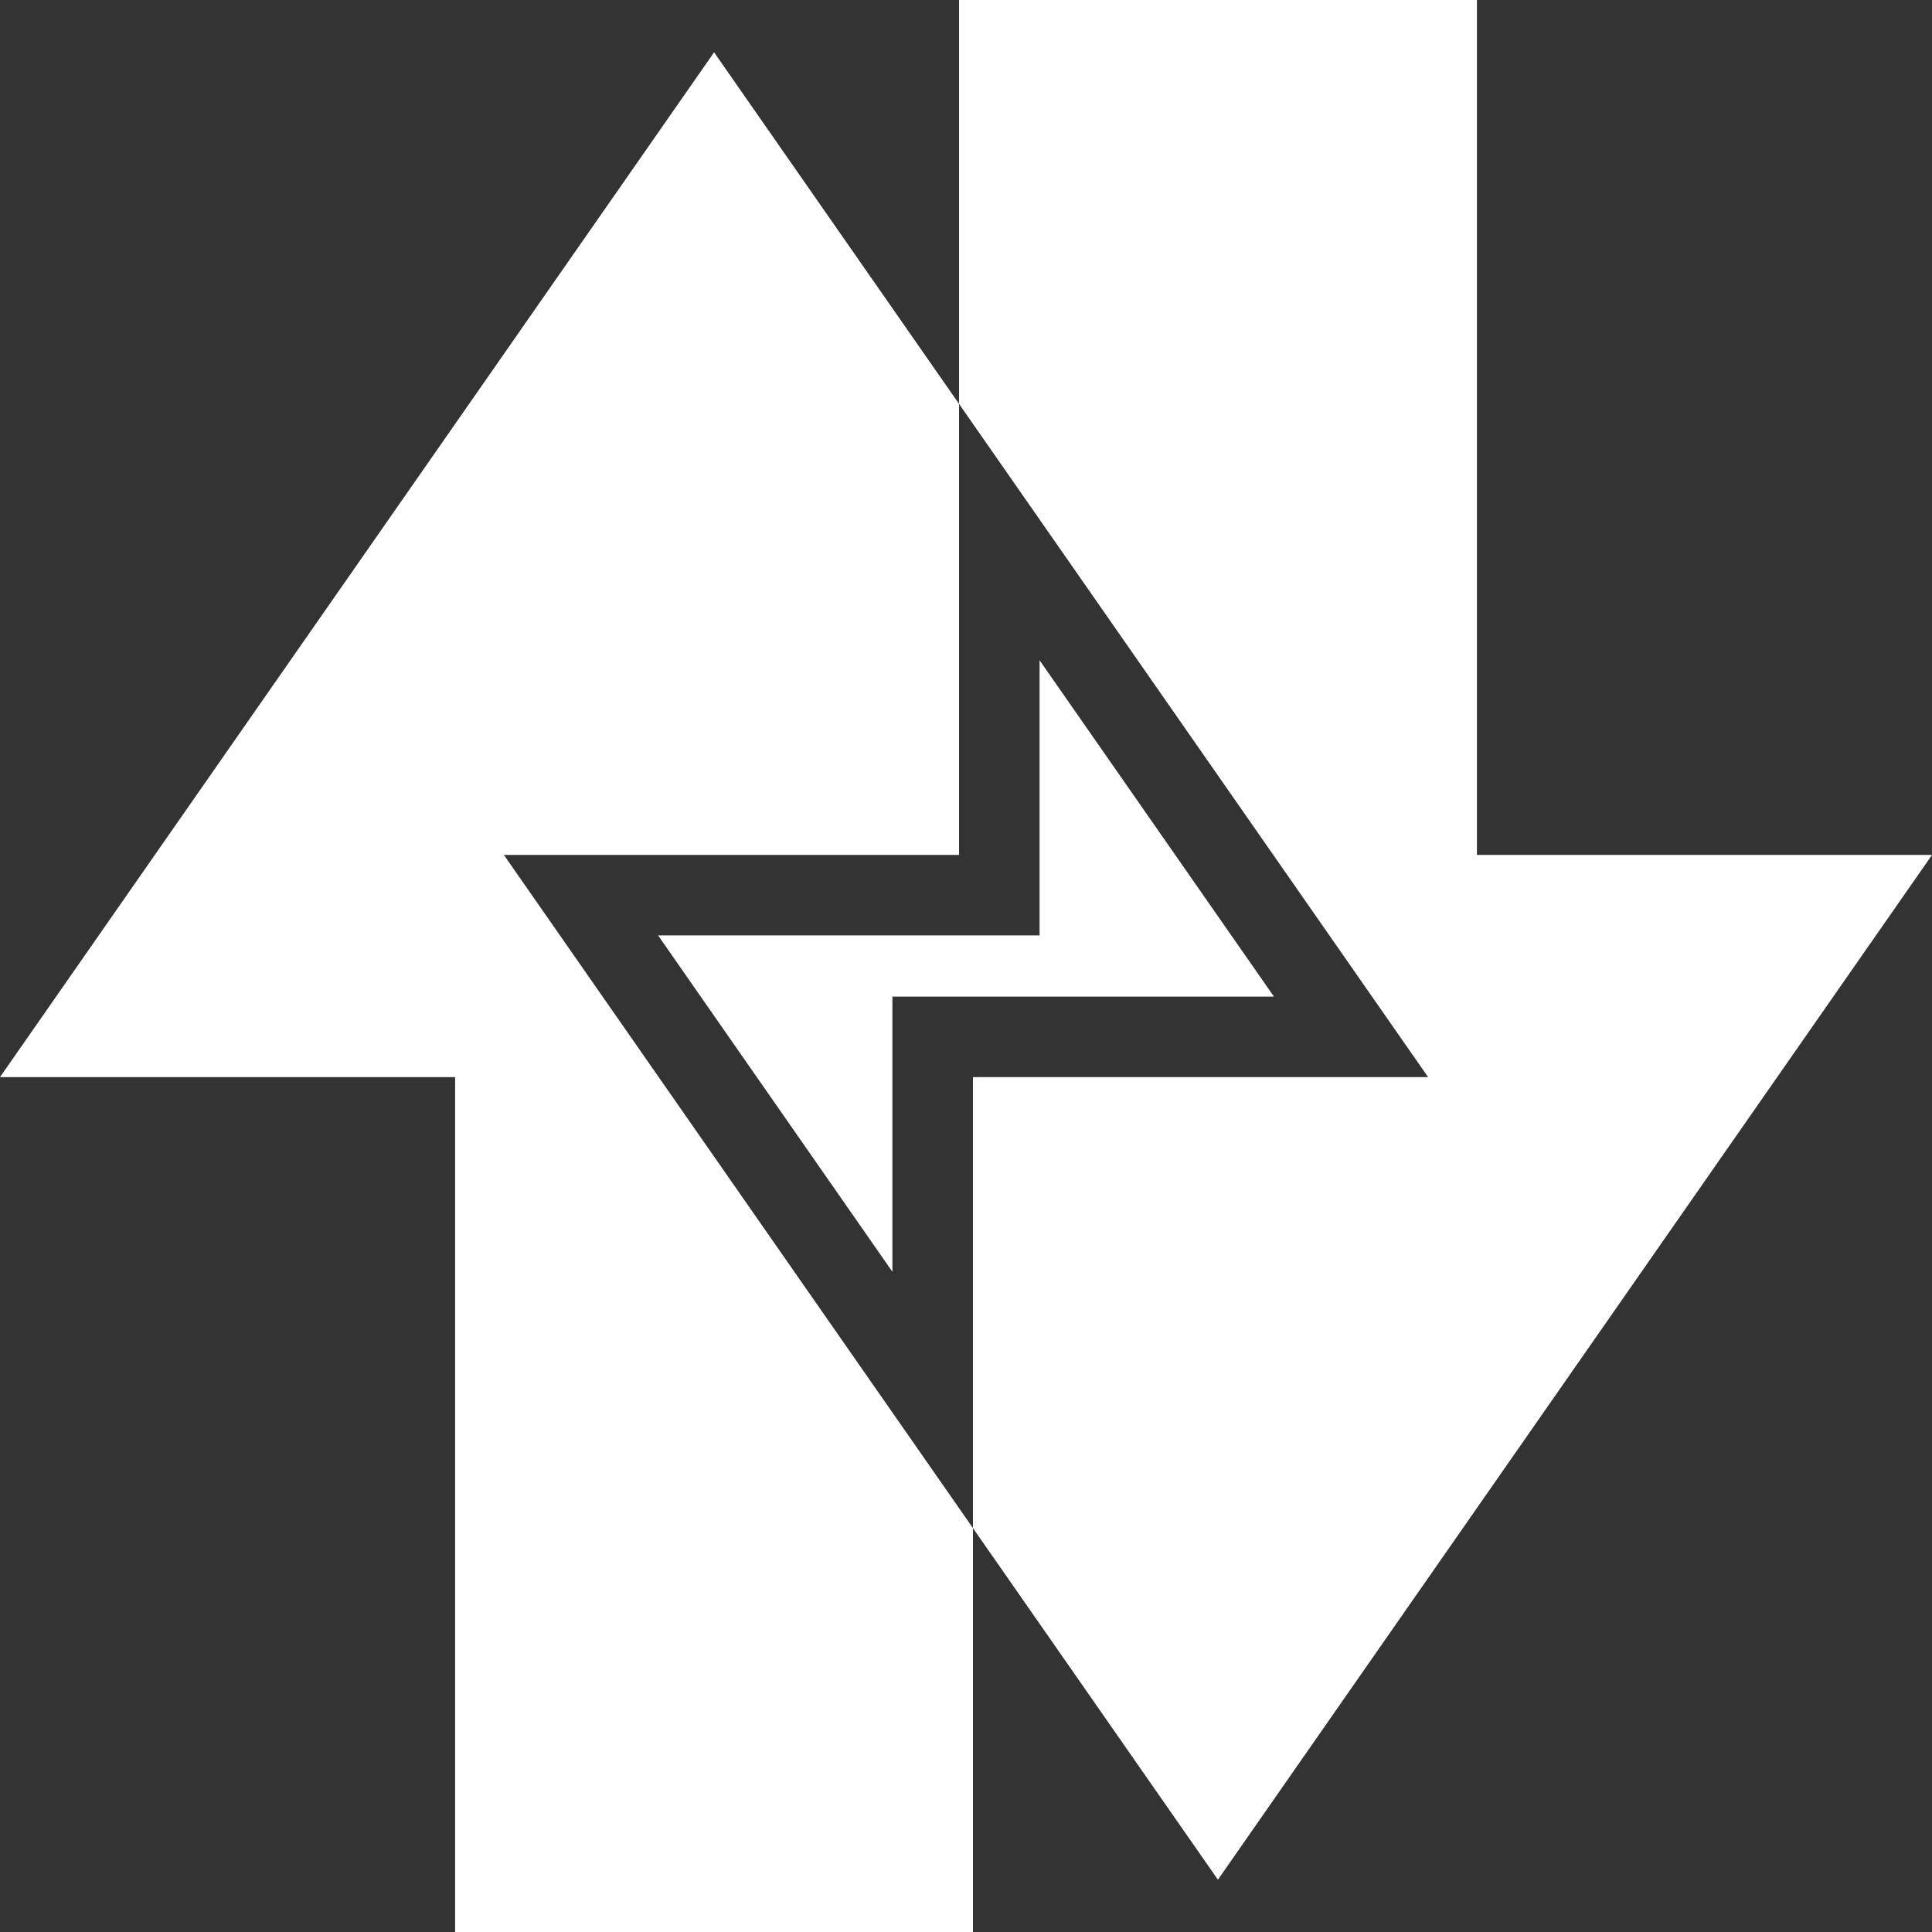 <svg width="64" height="64" viewBox="0 0 64 64" fill="none" xmlns="http://www.w3.org/2000/svg">
<rect x="0" y="0" width="64" height="64" fill="#333333" stroke="none"/>
<path fill-rule="evenodd" clip-rule="evenodd" d="M31.77 0V13.38L47.309 35.682H32.23V50.62L40.345 62.267L64 28.322V28.32H48.925V0H31.77ZM0 35.681H15.076V64H32.23V50.62L16.691 28.32H31.77V13.38L23.655 1.733L0 35.681ZM34.437 21.872L42.201 33.014H32.229H29.562V35.681V42.129L21.8 30.986H31.77H34.437V28.319V21.872Z" fill="white"/>
</svg>
